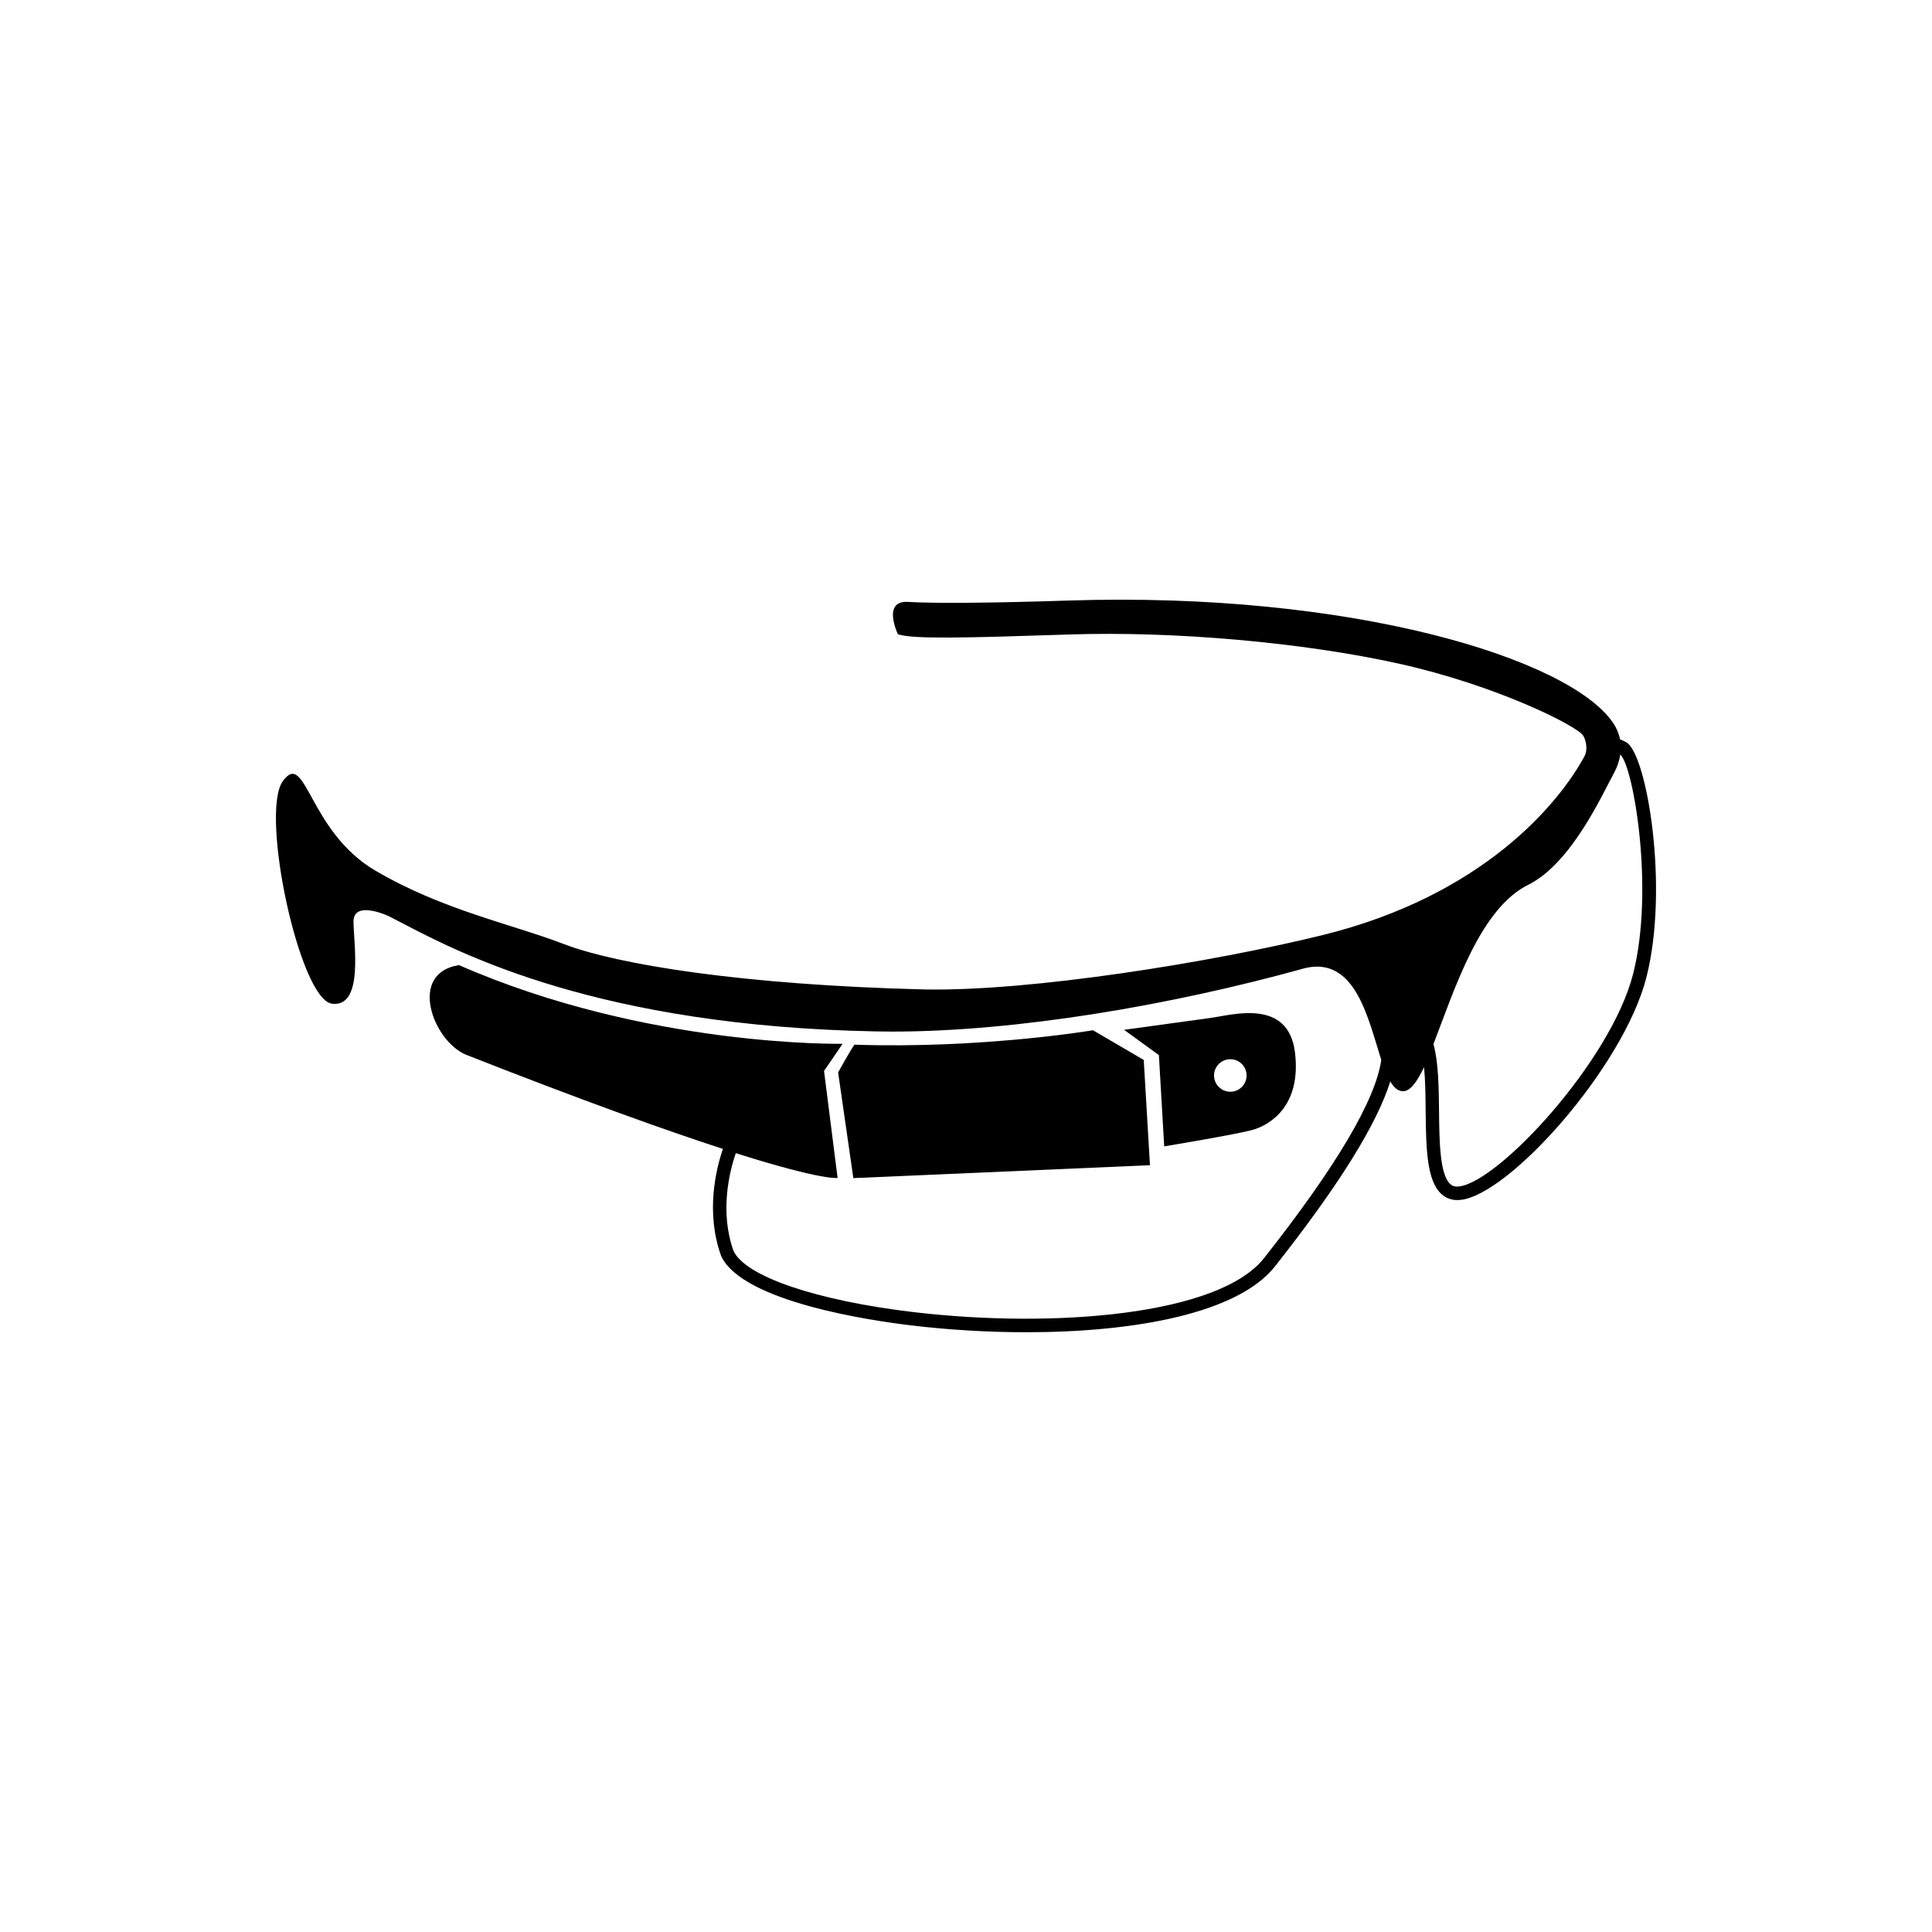 <?xml version="1.0" encoding="utf-8"?>
<!-- Generator: Adobe Illustrator 16.0.4, SVG Export Plug-In . SVG Version: 6.00 Build 0)  -->
<!DOCTYPE svg PUBLIC "-//W3C//DTD SVG 1.1//EN" "http://www.w3.org/Graphics/SVG/1.1/DTD/svg11.dtd">
<svg version="1.1" id="Layer_1" xmlns="http://www.w3.org/2000/svg" xmlns:xlink="http://www.w3.org/1999/xlink" x="0px" y="0px"
	 width="45.027px" height="45.027px" viewBox="0 0 45.027 45.027" enable-background="new 0 0 45.027 45.027" xml:space="preserve">
<g>
	<path d="M37.907,17.302c-0.057-0.033-0.104-0.054-0.149-0.068c-0.027-0.135-0.082-0.266-0.164-0.388
		c-1.021-1.5-6.092-3.063-12.687-2.85c-1.702,0.056-3.122,0.071-3.742,0.032c-0.619-0.039-0.238,0.755-0.238,0.755
		c0.37,0.117,1.562,0.084,4.005,0.004c2.424-0.08,5.434,0.183,7.684,0.683s4.122,1.438,4.279,1.671
		c0.049,0.069,0.129,0.309,0.029,0.491c-0.592,1.092-2.357,3.24-6.099,4.161c-2.563,0.631-6.789,1.314-9.275,1.267
		c-4.235-0.104-7.163-0.581-8.404-1.056c-1.239-0.475-2.822-0.791-4.394-1.711c-1.57-0.919-1.619-2.837-2.16-2.088
		s0.392,5.093,1.145,5.187c0.752,0.095,0.502-1.414,0.502-1.916c0.001-0.502,0.804-0.132,0.804-0.132l-0.001-0.001
		c0.004,0.002,0.008,0.004,0.012,0.006c0.086,0.043,0.186,0.097,0.297,0.153c1.379,0.722,4.609,2.413,11.067,2.536
		c0.124,0.002,0.249,0.004,0.376,0.004c2.886,0,6.486-0.606,9.624-1.48h-0.001c1.181-0.277,1.472,1.201,1.775,2.141
		c-0.135,0.937-1.049,2.484-2.731,4.617c-1.052,1.336-4.906,1.645-8.168,1.26c-2.272-0.269-3.92-0.832-4.197-1.426
		c-0.326-0.906-0.098-1.838,0.052-2.279c2.043,0.646,2.373,0.578,2.373,0.578l-0.316-2.494l0.433-0.633c0,0-4.548,0.092-8.94-1.833
		c-1.201,0.184-0.607,1.768,0.164,2.089c2.791,1.097,4.692,1.774,5.986,2.194c-0.165,0.486-0.405,1.486-0.041,2.496
		c0.498,1.075,3.533,1.513,4.451,1.62c0.856,0.102,1.765,0.157,2.664,0.157c2.51,0,4.924-0.436,5.792-1.534
		c1.489-1.888,2.375-3.31,2.688-4.312c0.084,0.145,0.182,0.231,0.303,0.229c0.169-0.005,0.322-0.224,0.484-0.562
		c0.029,0.312,0.035,0.668,0.037,1.021c0.01,0.838,0.019,1.629,0.371,1.94c0.104,0.092,0.228,0.138,0.369,0.138
		c0.026,0,0.055-0.002,0.081-0.005c1.146-0.133,3.79-3.1,4.323-5.182C38.904,20.694,38.383,17.587,37.907,17.302z M38.059,22.706
		c-0.521,2.029-3.129,4.839-4.053,4.945c-0.115,0.014-0.171-0.023-0.205-0.055c-0.248-0.22-0.256-1.011-0.263-1.707
		c-0.006-0.562-0.014-1.138-0.13-1.556c0.485-1.252,1.086-3.191,2.247-3.731l0,0c0.988-0.522,1.689-2.09,1.965-2.595
		c0.075-0.14,0.122-0.282,0.142-0.421C38.063,17.839,38.565,20.732,38.059,22.706z"/>
	<path d="M19.915,24.347c-0.077,0.094-0.382,0.647-0.382,0.647l0.355,2.463l6.913-0.301l-0.145-2.453l-1.183-0.692
		C25.475,24.011,22.885,24.447,19.915,24.347z"/>
	<path d="M27.133,26.717c0,0,1.676-0.277,2.059-0.384c0.383-0.105,1.146-0.541,0.988-1.809c-0.158-1.267-1.471-0.867-1.961-0.801
		c-0.49,0.067-2.022,0.278-2.022,0.278l0.812,0.589L27.133,26.717z M28.674,24.686c0.209,0,0.379,0.17,0.379,0.379
		s-0.17,0.379-0.379,0.379s-0.38-0.17-0.38-0.379S28.465,24.686,28.674,24.686z"/>
</g>
</svg>
